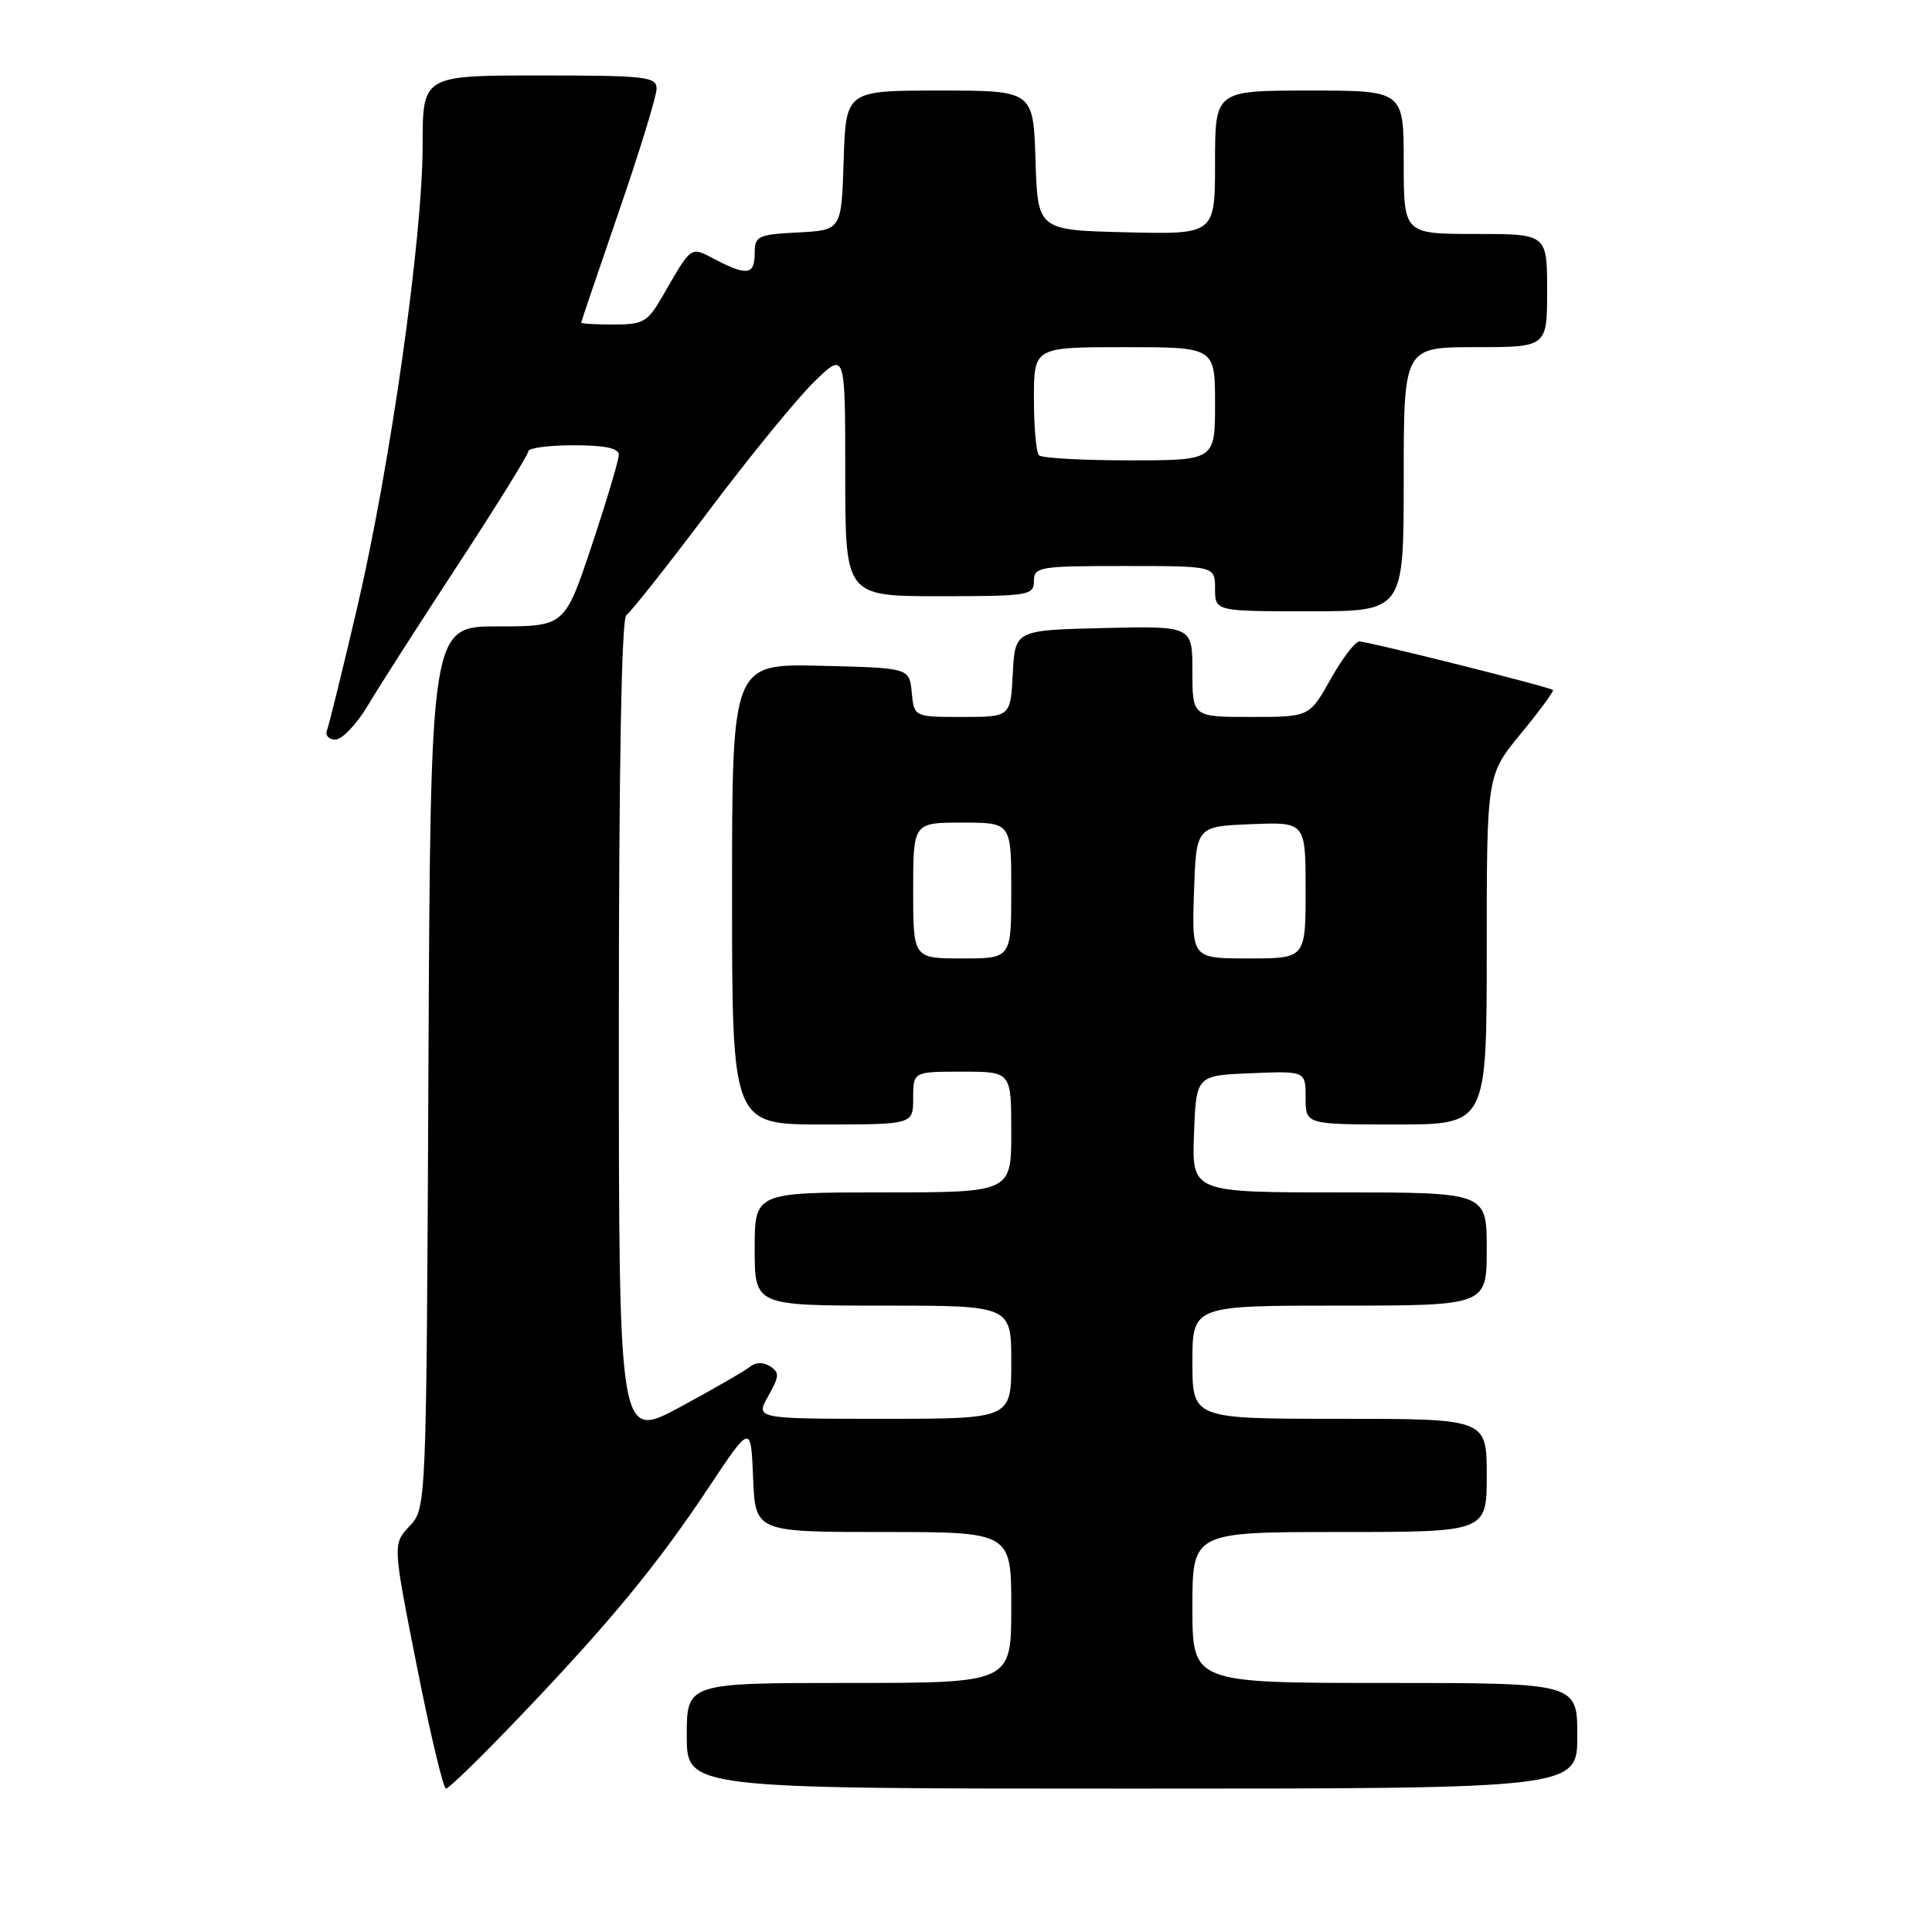 <?xml version="1.0" encoding="UTF-8" standalone="no"?>
<!DOCTYPE svg PUBLIC "-//W3C//DTD SVG 1.1//EN" "http://www.w3.org/Graphics/SVG/1.1/DTD/svg11.dtd" >
<svg xmlns="http://www.w3.org/2000/svg" xmlns:xlink="http://www.w3.org/1999/xlink" version="1.1" viewBox="0 0 256 256">
 <g >
 <path fill="currentColor"
d=" M 68.84 227.50 C 80.76 215.03 87.06 207.40 93.89 197.12 C 99.50 188.68 99.50 188.68 99.79 195.84 C 100.09 203.00 100.09 203.00 117.04 203.00 C 134.00 203.00 134.00 203.00 134.00 213.00 C 134.00 223.00 134.00 223.00 112.50 223.00 C 91.00 223.00 91.00 223.00 91.00 230.00 C 91.00 237.00 91.00 237.00 150.00 237.00 C 209.00 237.00 209.00 237.00 209.00 230.00 C 209.00 223.00 209.00 223.00 183.50 223.00 C 158.00 223.00 158.00 223.00 158.00 213.00 C 158.00 203.00 158.00 203.00 177.50 203.00 C 197.00 203.00 197.00 203.00 197.00 195.50 C 197.00 188.00 197.00 188.00 177.50 188.00 C 158.00 188.00 158.00 188.00 158.00 180.50 C 158.00 173.00 158.00 173.00 177.50 173.00 C 197.00 173.00 197.00 173.00 197.00 165.50 C 197.00 158.00 197.00 158.00 177.46 158.00 C 157.92 158.00 157.92 158.00 158.21 150.25 C 158.50 142.50 158.50 142.50 165.75 142.21 C 173.00 141.91 173.00 141.91 173.00 145.46 C 173.00 149.00 173.00 149.00 185.00 149.00 C 197.00 149.00 197.00 149.00 197.00 125.85 C 197.00 102.70 197.00 102.70 201.52 97.21 C 204.01 94.19 205.92 91.59 205.77 91.43 C 205.36 91.03 181.32 85.00 180.12 85.00 C 179.57 85.00 177.85 87.25 176.31 90.00 C 173.50 95.00 173.50 95.00 165.75 95.00 C 158.00 95.00 158.00 95.00 158.00 88.97 C 158.00 82.94 158.00 82.94 146.25 83.22 C 134.50 83.50 134.50 83.50 134.20 89.25 C 133.90 95.00 133.90 95.00 127.51 95.00 C 121.13 95.00 121.13 95.00 120.81 91.75 C 120.50 88.50 120.50 88.50 108.75 88.22 C 97.00 87.94 97.00 87.94 97.00 118.47 C 97.00 149.00 97.00 149.00 109.00 149.00 C 121.00 149.00 121.00 149.00 121.00 145.50 C 121.00 142.00 121.00 142.00 127.50 142.00 C 134.00 142.00 134.00 142.00 134.00 150.00 C 134.00 158.00 134.00 158.00 117.00 158.00 C 100.00 158.00 100.00 158.00 100.00 165.50 C 100.00 173.00 100.00 173.00 117.00 173.00 C 134.00 173.00 134.00 173.00 134.00 180.50 C 134.00 188.00 134.00 188.00 117.05 188.00 C 100.09 188.00 100.09 188.00 101.80 184.98 C 103.28 182.36 103.31 181.84 102.03 181.04 C 101.12 180.46 100.12 180.49 99.38 181.10 C 98.73 181.64 94.55 184.04 90.10 186.45 C 82.00 190.81 82.00 190.81 82.00 136.47 C 82.00 101.68 82.36 81.90 82.99 81.51 C 83.53 81.17 88.45 74.96 93.91 67.70 C 99.37 60.44 105.68 52.72 107.92 50.55 C 112.00 46.59 112.00 46.59 112.00 62.80 C 112.00 79.00 112.00 79.00 124.50 79.00 C 136.33 79.00 137.00 78.89 137.00 77.00 C 137.00 75.11 137.67 75.00 149.00 75.00 C 161.00 75.00 161.00 75.00 161.00 78.00 C 161.00 81.00 161.00 81.00 173.50 81.00 C 186.00 81.00 186.00 81.00 186.00 63.50 C 186.00 46.00 186.00 46.00 195.50 46.00 C 205.00 46.00 205.00 46.00 205.00 38.50 C 205.00 31.00 205.00 31.00 195.50 31.00 C 186.00 31.00 186.00 31.00 186.00 21.50 C 186.00 12.00 186.00 12.00 173.50 12.00 C 161.00 12.00 161.00 12.00 161.00 21.53 C 161.00 31.06 161.00 31.06 149.25 30.78 C 137.50 30.50 137.50 30.50 137.21 21.25 C 136.92 12.00 136.92 12.00 124.50 12.00 C 112.08 12.00 112.08 12.00 111.79 21.25 C 111.50 30.50 111.50 30.50 105.75 30.80 C 100.40 31.08 100.00 31.27 100.00 33.55 C 100.00 36.42 99.02 36.58 94.82 34.41 C 91.41 32.64 91.74 32.41 87.79 39.25 C 85.82 42.67 85.25 43.00 81.32 43.00 C 78.94 43.00 77.01 42.89 77.01 42.75 C 77.02 42.61 79.27 35.98 82.01 28.01 C 84.76 20.04 87.00 12.72 87.00 11.76 C 87.00 10.16 85.62 10.00 71.50 10.00 C 56.00 10.00 56.00 10.00 56.00 19.25 C 56.01 31.42 51.72 61.72 47.33 80.50 C 45.40 88.75 43.60 96.06 43.33 96.75 C 43.06 97.44 43.56 98.00 44.44 98.00 C 45.33 98.00 47.28 95.94 48.77 93.43 C 50.27 90.91 55.66 82.50 60.75 74.73 C 65.84 66.95 70.00 60.24 70.00 59.80 C 70.00 59.36 72.70 59.00 76.00 59.00 C 80.13 59.00 82.00 59.39 82.00 60.25 C 82.00 60.93 80.39 66.33 78.42 72.25 C 74.83 83.00 74.83 83.00 65.94 83.00 C 57.05 83.00 57.05 83.00 56.77 141.42 C 56.50 199.84 56.50 199.84 54.27 202.22 C 52.03 204.60 52.03 204.60 55.24 220.80 C 57.00 229.71 58.74 237.00 59.10 237.00 C 59.47 237.00 63.85 232.73 68.84 227.50 Z  M 121.00 118.00 C 121.00 109.00 121.00 109.00 127.50 109.00 C 134.00 109.00 134.00 109.00 134.00 118.00 C 134.00 127.00 134.00 127.00 127.50 127.00 C 121.00 127.00 121.00 127.00 121.00 118.00 Z  M 158.21 118.25 C 158.50 109.50 158.50 109.50 165.75 109.21 C 173.00 108.91 173.00 108.91 173.00 117.96 C 173.00 127.00 173.00 127.00 165.46 127.00 C 157.92 127.00 157.92 127.00 158.21 118.25 Z  M 137.67 60.33 C 137.30 59.97 137.00 56.59 137.00 52.83 C 137.00 46.00 137.00 46.00 149.00 46.00 C 161.00 46.00 161.00 46.00 161.00 53.50 C 161.00 61.00 161.00 61.00 149.67 61.00 C 143.43 61.00 138.03 60.70 137.67 60.33 Z "/>
</g>
</svg>